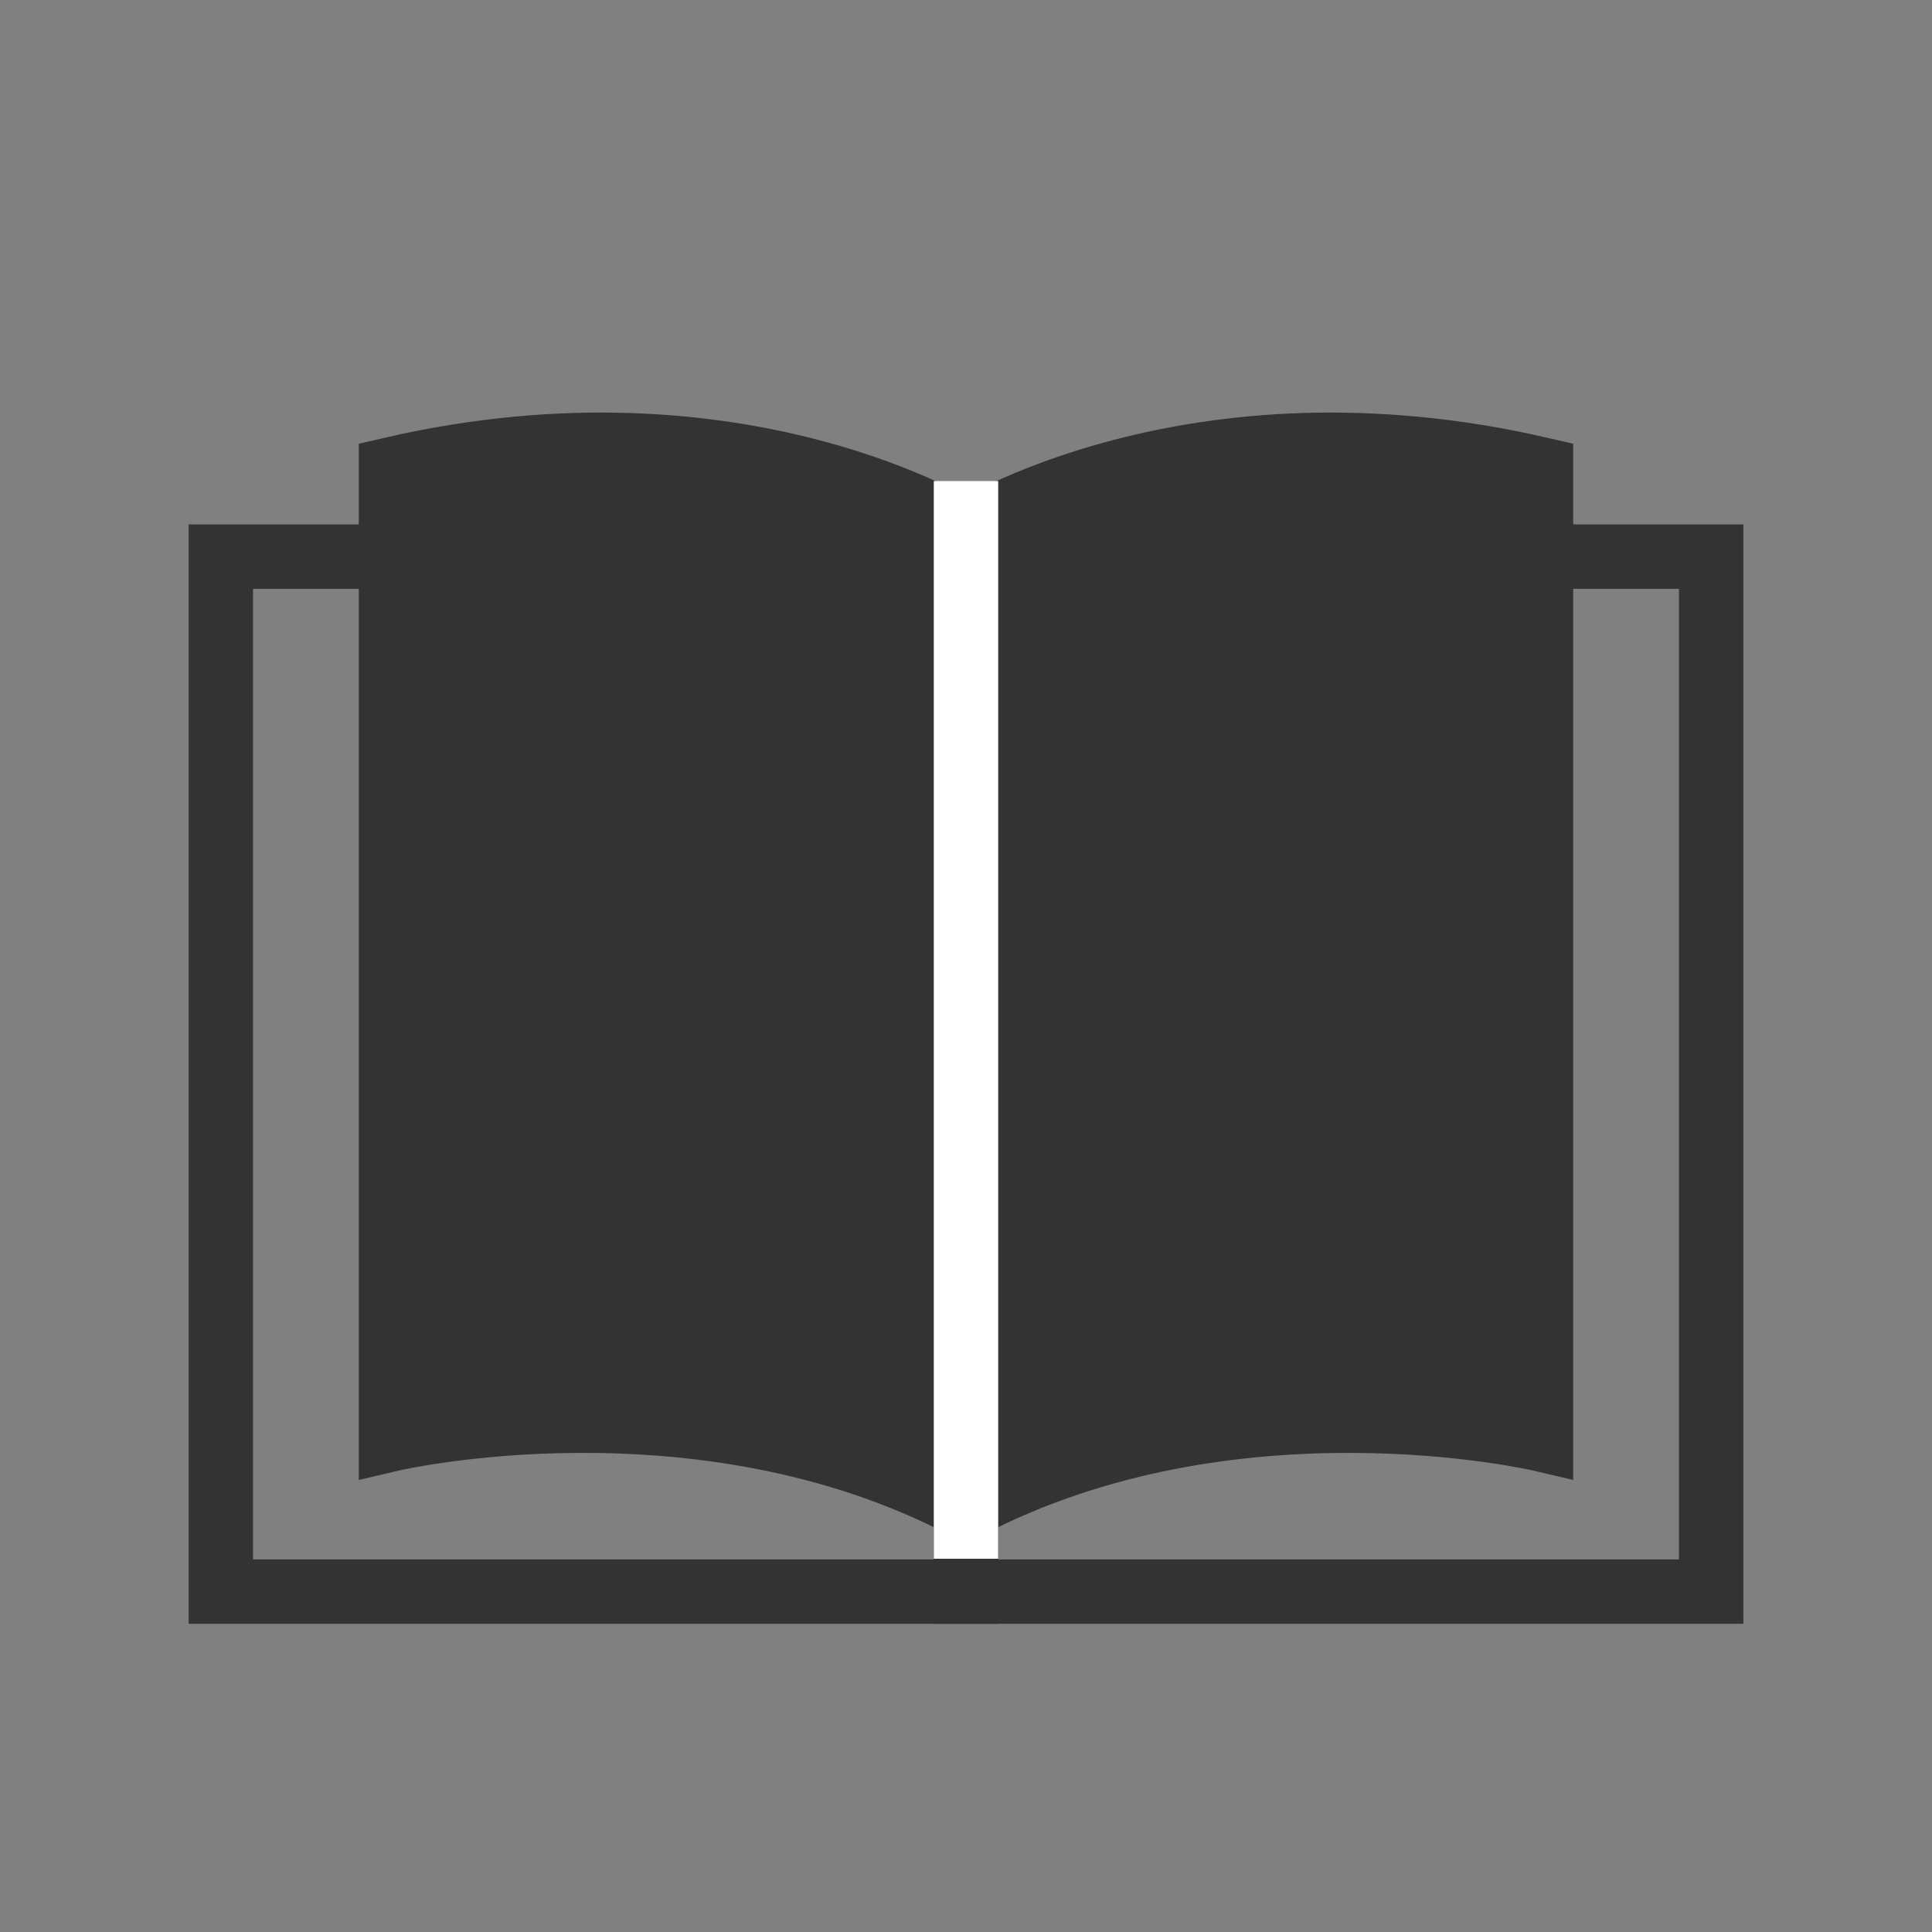 <svg height="60" viewBox="0 0 60 60" width="60" xmlns="http://www.w3.org/2000/svg">
    <rect x="0" y="0" width="60" height="60" fill="#808080" stroke="none"/>
    <g id="btn_navi_explore" transform="translate(-268 -2023)">
        <g id="그룹_27" transform="translate(0 2)">
            <path d="M298,2034.349s-7-4.492-17.857-1.982v30.124s9.571-2.246,17.857,2.114Z"
                fill="#333" id="패스_7" stroke="#333" stroke-width="2"
                transform="translate(0 3.208)" />
            <path d="M280.143,2034.349s7-4.492,17.857-1.982v30.124s-9.571-2.246-17.857,2.114Z"
                fill="#333" id="패스_8" stroke="#333" stroke-width="2"
                transform="translate(17.857 3.208)" />
            <path d="M280.143,2038.286h-4.714v32.143h23.143V2068" fill="none" id="패스_9"
                stroke="#333" stroke-width="2" transform="translate(-0.571)" />
            <path d="M293.857,2038.286h4.714v32.143H275.429V2068" fill="none" id="패스_10"
                stroke="#333" stroke-width="2" transform="translate(22.571)" />
        </g>
        <path d="M298,2038.332V2071.8" fill="none" id="패스_14" stroke="#fff" stroke-width="2"
            transform="translate(0 -0.392)" />
    </g>
</svg>
